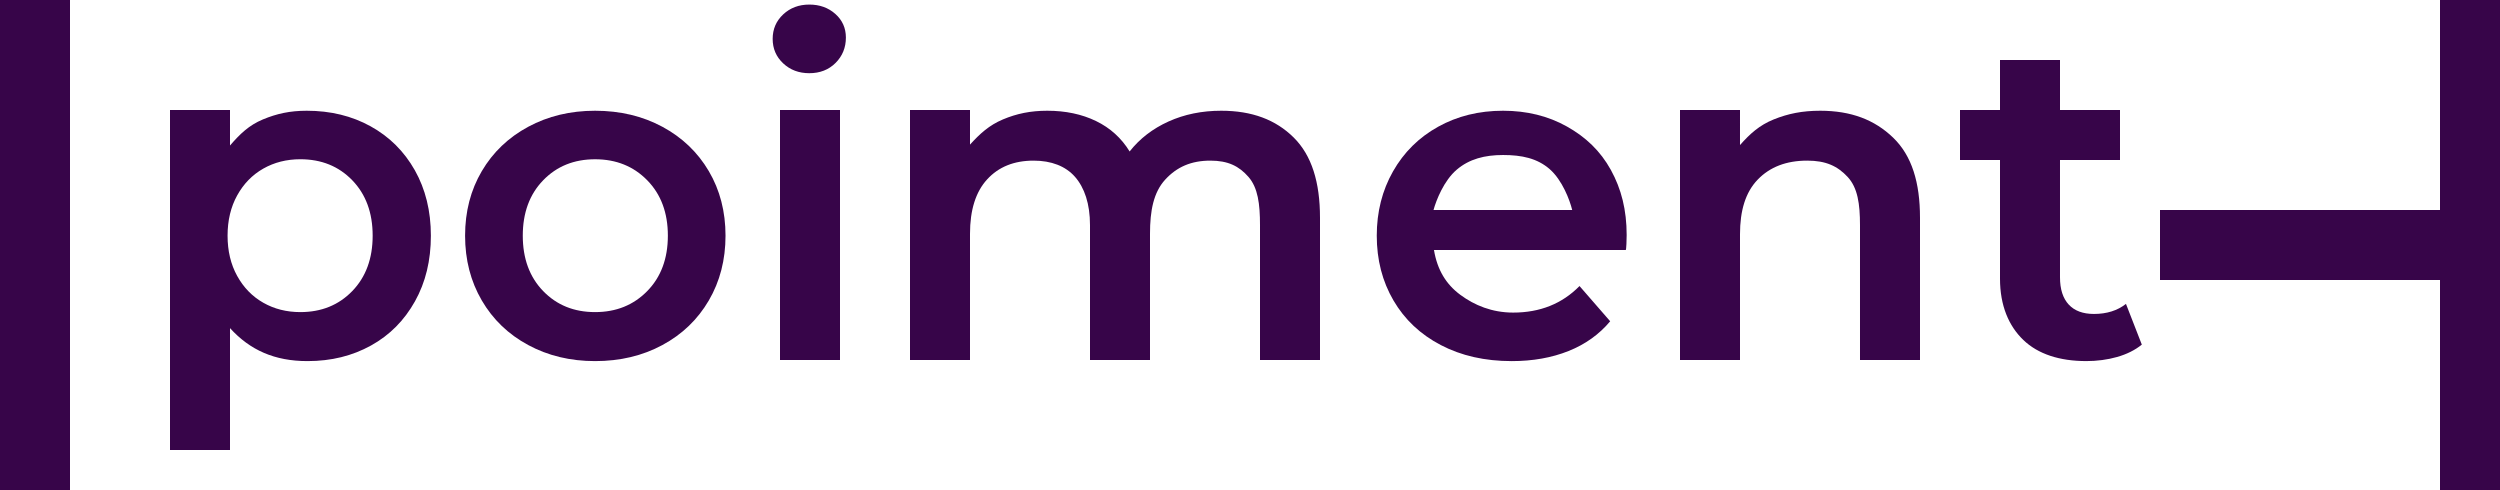 <?xml version="1.0" encoding="UTF-8" standalone="no"?>
<!-- Generator: Adobe Illustrator 16.0.0, SVG Export Plug-In . SVG Version: 6.00 Build 0)  -->

<svg
   xmlns:dc="http://purl.org/dc/elements/1.1/"
   xmlns:cc="http://creativecommons.org/ns#"
   xmlns:rdf="http://www.w3.org/1999/02/22-rdf-syntax-ns#"
   xmlns:svg="http://www.w3.org/2000/svg"
   xmlns="http://www.w3.org/2000/svg"
   xmlns:sodipodi="http://sodipodi.sourceforge.net/DTD/sodipodi-0.dtd"
   xmlns:inkscape="http://www.inkscape.org/namespaces/inkscape"
   version="1.1"
   id="Layer_1"
   x="0px"
   y="0px"
   width="250px"
   height="49px"
   viewBox="0 0 250 49"
   enable-background="new 0 0 250 49"
   xml:space="preserve"
   sodipodi:docname="logo.svg"
   inkscape:version="0.92.3 (2405546, 2018-03-11)"><defs
   id="defs29" /><sodipodi:namedview
   pagecolor="#ffffff"
   bordercolor="#666666"
   borderopacity="1"
   objecttolerance="10"
   gridtolerance="10"
   guidetolerance="10"
   inkscape:pageopacity="0"
   inkscape:pageshadow="2"
   inkscape:window-width="1323"
   inkscape:window-height="713"
   id="namedview27"
   showgrid="false"
   inkscape:zoom="2.736"
   inkscape:cx="148.23348"
   inkscape:cy="29.594972"
   inkscape:window-x="1323"
   inkscape:window-y="27"
   inkscape:window-maximized="1"
   inkscape:current-layer="g24" />
<g
   id="g24">
	<g
   id="g18">
		<path
   fill="#370549"
   d="M37.06,12.63c-1.876-1.037-4.004-1.556-6.384-1.556c-1.679,0-2.999,0.291-4.387,0.869    C24.9,12.523,24,13.393,23,14.552V11h-6v34h6V32.813c2,2.197,4.456,3.297,7.751,3.297c2.38,0,4.471-0.52,6.347-1.557    c1.877-1.037,3.329-2.51,4.397-4.417s1.593-4.096,1.593-6.567c0-2.471-0.539-4.652-1.606-6.545    C40.413,15.132,38.937,13.668,37.06,12.63z M35.229,29.105c-1.358,1.404-3.089,2.105-5.194,2.105    c-1.374,0-2.609-0.313-3.708-0.938c-1.099-0.625-1.968-1.518-2.609-2.678c-0.641-1.158-0.961-2.501-0.961-4.027    c0-1.525,0.32-2.868,0.961-4.027c0.641-1.16,1.51-2.052,2.609-2.678c1.098-0.625,2.334-0.938,3.708-0.938    c2.105,0,3.836,0.701,5.194,2.104c1.357,1.403,2.037,3.25,2.037,5.538S36.586,27.703,35.229,29.105z"
   id="path2" />
		<path
   fill="#370549"
   d="M66.236,12.676c-1.983-1.067-4.226-1.602-6.728-1.602c-2.471,0-4.699,0.534-6.682,1.602    c-1.984,1.068-3.532,2.548-4.646,4.439c-1.114,1.893-1.671,4.043-1.671,6.453s0.557,4.57,1.671,6.477    c1.113,1.906,2.662,3.395,4.646,4.461c1.982,1.07,4.21,1.604,6.682,1.604c2.501,0,4.744-0.533,6.728-1.604    c1.983-1.066,3.532-2.555,4.646-4.461s1.67-4.066,1.67-6.477s-0.557-4.561-1.67-6.453C69.768,15.224,68.219,13.744,66.236,12.676z     M64.726,29.105c-1.373,1.404-3.112,2.105-5.217,2.105c-2.105,0-3.837-0.701-5.194-2.105c-1.358-1.402-2.037-3.249-2.037-5.537    s0.679-4.135,2.037-5.538c1.357-1.403,3.089-2.104,5.194-2.104c2.105,0,3.845,0.701,5.217,2.104c1.373,1.403,2.06,3.25,2.06,5.538    S66.099,27.703,64.726,29.105z"
   id="path4" />
		<rect
   x="78"
   y="11"
   fill="#370549"
   width="6"
   height="25"
   id="rect6" />
		<path
   fill="#370549"
   d="M83.535,1.395c-0.702-0.626-1.571-0.938-2.608-0.938s-1.907,0.328-2.608,0.982    c-0.702,0.657-1.053,1.473-1.053,2.449s0.351,1.792,1.053,2.449C79.02,6.994,79.89,7.32,80.927,7.32    c1.068,0,1.945-0.342,2.632-1.029c0.687-0.687,1.03-1.533,1.03-2.54C84.588,2.807,84.237,2.02,83.535,1.395z"
   id="path8" />
		<path
   fill="#370549"
   d="M122.117,11.074c-1.922,0-3.677,0.358-5.264,1.075c-1.586,0.718-2.883,1.716-3.89,2.998    c-0.823-1.342-1.945-2.357-3.364-3.044c-1.419-0.686-3.043-1.029-4.874-1.029c-1.678,0-3.061,0.291-4.434,0.869    C98.917,12.523,98,13.361,97,14.461V11h-6v25h6V23.385c0-2.379,0.567-4.195,1.712-5.445c1.144-1.251,2.69-1.877,4.643-1.877    c1.769,0,3.203,0.543,4.149,1.625C108.45,18.771,109,20.38,109,22.516V36h6V23.385c0-2.348,0.361-4.156,1.521-5.424    c1.159-1.265,2.592-1.898,4.514-1.898c1.769,0,2.864,0.543,3.81,1.625c0.945,1.083,1.155,2.692,1.155,4.828V36h6V21.783    c0-3.57-0.83-6.246-2.631-8.032C127.568,11.967,125.198,11.074,122.117,11.074z"
   id="path10" />
		<path
   fill="#370549"
   d="M156.693,12.652c-1.877-1.053-4.005-1.578-6.385-1.578c-2.41,0-4.577,0.534-6.499,1.602    c-1.923,1.068-3.425,2.557-4.508,4.463c-1.083,1.907-1.625,4.051-1.625,6.43c0,2.41,0.556,4.57,1.671,6.477    c1.113,1.906,2.691,3.395,4.736,4.461c2.044,1.07,4.408,1.604,7.094,1.604c2.105,0,3.997-0.337,5.676-1.008    c1.678-0.671,3.066-1.662,4.164-2.975l-3.066-3.524c-1.738,1.77-3.951,2.655-6.636,2.655c-2.105,0-3.868-0.727-5.286-1.779    C144.61,28.426,143.732,27,143.397,25h19.177c0.061,0,0.092-1.097,0.092-1.494c0-2.5-0.527-4.606-1.58-6.514    C160.033,15.086,158.569,13.705,156.693,12.652z M143.352,21c0.274-1,1.045-2.941,2.312-4.025    c1.267-1.082,2.814-1.474,4.646-1.474c1.86,0,3.416,0.323,4.668,1.421c1.251,1.1,1.998,3.078,2.242,4.078H143.352z"
   id="path12" />
		<path
   fill="#370549"
   d="M182.024,11.074c-1.8,0-3.219,0.291-4.653,0.869c-1.435,0.58-2.371,1.435-3.371,2.563V11h-6v25h6V23.432    c0-2.381,0.549-4.203,1.77-5.471c1.221-1.265,2.854-1.898,4.958-1.898c1.861,0,3.025,0.543,4.032,1.625    c1.007,1.083,1.24,2.692,1.24,4.828V36h6V21.783c0-3.539-0.816-6.208-2.677-8.009C187.463,11.975,185.105,11.074,182.024,11.074z"
   id="path14" />
		<path
   fill="#370549"
   d="M212.597,30.389c-0.854,0.67-1.922,1.006-3.203,1.006c-1.099,0-1.941-0.313-2.521-0.938    c-0.58-0.626-0.873-1.533-0.873-2.724V16h6v-5h-6V6h-6v5h-4v5h4v11.871c0,2.686,0.875,4.729,2.34,6.132    c1.465,1.404,3.611,2.106,6.295,2.106c1.068,0,2.119-0.139,3.08-0.412c0.961-0.275,1.795-0.688,2.467-1.236L212.597,30.389z"
   id="path16" />
	</g>
	<rect
   fill="#370549"
   width="7"
   height="49"
   id="rect20" />
	<polygon
   fill="#370549"
   points="244,0 244,21 216,21 216,28 244,28 244,49 250,49 250,0  "
   id="polygon22" />
</g>
</svg>